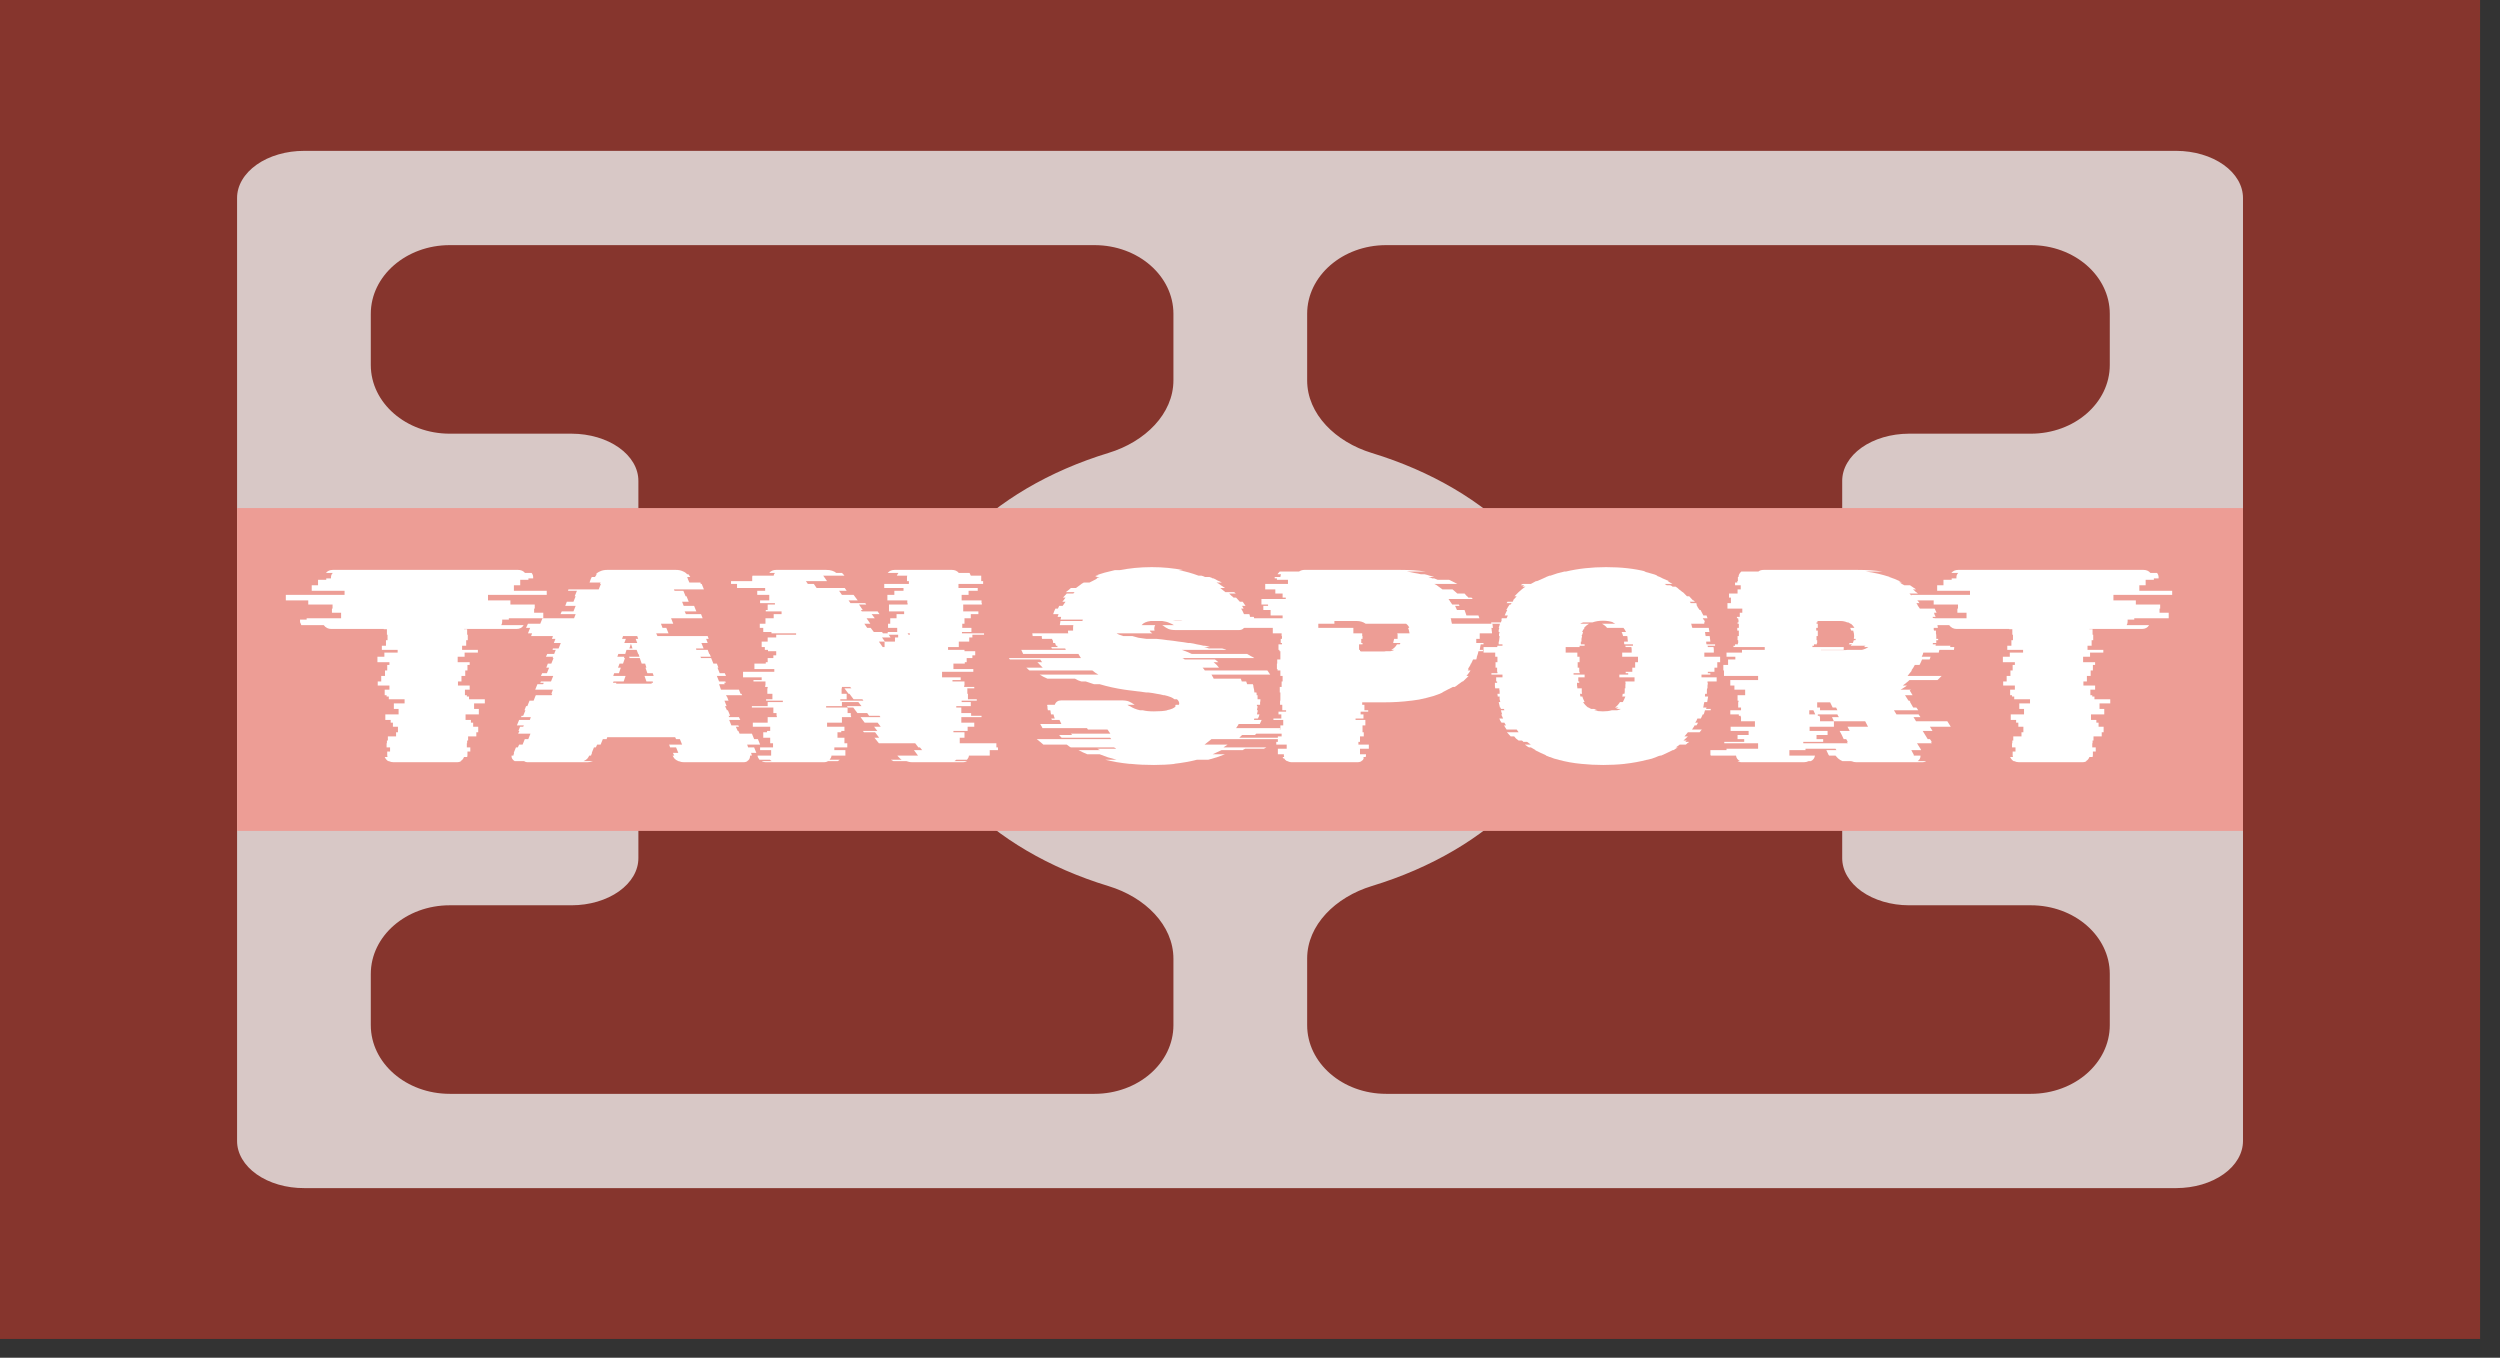 <svg width="116" height="63" viewBox="0 0 116 63" fill="none" xmlns="http://www.w3.org/2000/svg">
<rect x="0" y="0" width="116" height="63" fill="#333333" stroke="none"/>
<rect width="115.075" height="62.128" fill="#EF3826" fill-opacity="0.44"/>
<path d="M14.115 7C13.705 6.999 13.3 7.055 12.921 7.165C12.542 7.275 12.198 7.436 11.909 7.641C11.619 7.845 11.39 8.087 11.234 8.354C11.078 8.621 10.998 8.907 11 9.196V52.932C10.998 53.221 11.078 53.507 11.234 53.774C11.39 54.041 11.619 54.284 11.909 54.488C12.198 54.692 12.542 54.854 12.921 54.964C13.3 55.074 13.705 55.13 14.115 55.128H100.985C101.392 55.127 101.795 55.069 102.171 54.959C102.547 54.847 102.888 54.685 103.175 54.481C103.462 54.278 103.689 54.036 103.843 53.77C103.998 53.504 104.076 53.22 104.075 52.932V9.196C104.076 8.909 103.998 8.624 103.843 8.358C103.689 8.093 103.462 7.851 103.175 7.647C102.888 7.443 102.547 7.281 102.171 7.17C101.795 7.059 101.392 7.001 100.985 7H14.115ZM17.205 14.562C17.205 12.802 18.846 11.374 20.869 11.374H50.783C52.807 11.374 54.447 12.802 54.447 14.562V17.645C54.447 19.204 53.132 20.499 51.44 21.014C45.92 22.696 42.031 26.582 42.031 31.073C42.031 35.563 45.919 39.439 51.438 41.116C53.131 41.63 54.447 42.926 54.447 44.486V47.566C54.447 49.327 52.807 50.754 50.783 50.754H20.869C18.846 50.754 17.205 49.327 17.205 47.566V45.192C17.205 43.432 18.846 42.005 20.869 42.005H26.531C26.939 42.004 27.342 41.946 27.717 41.835C28.093 41.724 28.434 41.562 28.721 41.358C29.008 41.154 29.235 40.912 29.39 40.647C29.544 40.381 29.623 40.096 29.621 39.809V22.32C29.623 22.032 29.544 21.748 29.39 21.482C29.235 21.216 29.008 20.974 28.721 20.77C28.434 20.566 28.093 20.404 27.717 20.293C27.342 20.182 26.939 20.125 26.531 20.123H20.869C18.846 20.123 17.205 18.697 17.205 16.936V14.562ZM60.652 14.562C60.652 12.802 62.293 11.374 64.317 11.374H94.23C96.254 11.374 97.894 12.802 97.894 14.562V16.936C97.894 18.697 96.254 20.123 94.23 20.123H88.568C88.161 20.125 87.758 20.182 87.382 20.293C87.006 20.404 86.665 20.566 86.378 20.77C86.091 20.974 85.864 21.216 85.71 21.482C85.555 21.748 85.477 22.032 85.478 22.32V39.809C85.477 40.096 85.555 40.381 85.71 40.647C85.864 40.912 86.091 41.154 86.378 41.358C86.665 41.562 87.006 41.724 87.382 41.835C87.758 41.946 88.161 42.004 88.568 42.005H94.23C96.254 42.005 97.894 43.432 97.894 45.192V47.566C97.894 49.327 96.254 50.754 94.23 50.754H64.317C62.293 50.754 60.652 49.327 60.652 47.566V44.478C60.652 42.92 61.967 41.625 63.658 41.11C69.177 39.431 73.068 35.558 73.068 31.073C73.068 26.588 69.174 22.703 63.656 21.02C61.966 20.504 60.652 19.209 60.652 17.651V14.562ZM17.205 27.204C17.205 25.712 18.595 24.502 20.311 24.502C22.026 24.502 23.416 25.712 23.416 27.204V34.925C23.416 36.416 22.026 37.626 20.311 37.626C18.595 37.626 17.205 36.416 17.205 34.925V27.204ZM57.537 24.502C58.763 24.499 59.978 24.666 61.111 24.995C62.245 25.324 63.275 25.807 64.142 26.418C65.009 27.029 65.695 27.755 66.163 28.554C66.63 29.353 66.868 30.209 66.863 31.073C66.867 31.936 66.628 32.791 66.16 33.589C65.693 34.386 65.005 35.111 64.138 35.72C63.271 36.33 62.241 36.812 61.108 37.139C59.975 37.466 58.762 37.631 57.537 37.626C56.315 37.631 55.103 37.465 53.971 37.138C52.84 36.81 51.813 36.328 50.948 35.718C50.084 35.109 49.399 34.384 48.935 33.587C48.47 32.789 48.235 31.935 48.242 31.073C48.234 30.21 48.469 29.355 48.934 28.556C49.398 27.758 50.081 27.032 50.946 26.421C51.81 25.81 52.838 25.326 53.969 24.996C55.101 24.667 56.313 24.499 57.537 24.502ZM91.69 27.201C91.69 25.711 93.079 24.502 94.792 24.502C96.505 24.502 97.894 25.711 97.894 27.201V34.927C97.894 36.418 96.505 37.626 94.792 37.626C93.079 37.626 91.69 36.418 91.69 34.927V27.201Z" fill="#ECECEC" fill-opacity="0.8"/>
<path d="M11 23.574H104.075V38.554H11V23.574Z" fill="#ED9D95"/>
<path d="M25.369 27.603H22.643V27.858H23.683V28.049H24.812V28.24H24.783V28.431H25.208V28.686H23.61V28.75H23.302V28.839C23.302 28.899 23.288 28.954 23.259 29.005H24.299C24.231 29.124 24.118 29.184 23.962 29.184H21.529V29.196H21.675V29.451H21.705V29.706H21.631V29.961H21.441V30.153H22.174V30.28H21.558V30.471H21.236V30.726H21.793V30.854H21.69V31.109H21.587V31.364H21.412V31.619H21.25V31.81H21.793V32.001H21.573V32.256H21.661V32.32H21.763V32.447H22.496V32.639H21.998V32.894H22.218V33.149H21.602V33.404H21.851V33.531H21.954V33.722H22.189V33.977H22.101V34.169H21.72V34.36H21.675V34.487H21.661V34.679H21.822V34.87H21.69V35.023C21.69 35.065 21.685 35.099 21.675 35.125H21.529C21.5 35.21 21.446 35.274 21.368 35.316H21.397C21.348 35.35 21.28 35.367 21.192 35.367H18.26C18.182 35.367 18.109 35.35 18.04 35.316H18.011C17.943 35.274 17.889 35.21 17.85 35.125H17.982C17.972 35.099 17.967 35.065 17.967 35.023V34.87H18.099V34.679H17.938V34.487H17.953V34.36H17.997V34.169H18.378V33.977H18.465V33.722H18.231V33.531H18.128V33.404H17.879V33.149H18.495V32.894H18.275V32.639H18.773V32.447H18.04V32.32H17.938V32.256H17.85V32.001H18.07V31.81H17.527V31.619H17.689V31.364H17.864V31.109H17.967V30.854H18.07V30.726H17.513V30.471H17.835V30.28H18.451V30.153H17.718V29.961H17.909V29.706H17.982V29.451H17.953V29.196H17.806V29.184H15.373C15.226 29.184 15.109 29.124 15.021 29.005H13.98C13.971 28.98 13.961 28.954 13.951 28.929C13.931 28.903 13.922 28.873 13.922 28.839V28.75H14.229V28.686H15.827V28.431H15.402V28.24H15.431V28.049H14.303V27.858H13.262V27.603H15.988V27.412H14.464V27.157H14.757V26.902H15.138V26.838H15.358V26.787C15.358 26.702 15.387 26.634 15.446 26.583H15.124C15.202 26.489 15.309 26.443 15.446 26.443H24.035C24.172 26.443 24.28 26.489 24.358 26.583H24.666C24.715 26.642 24.739 26.71 24.739 26.787V26.838H24.519V26.902H24.138V27.157H23.845V27.412H25.369V27.603Z" fill="white"/>
<path d="M34.992 34.679L35.094 34.934H34.845L34.874 34.997C34.874 35.006 34.874 35.019 34.874 35.036C34.884 35.044 34.889 35.053 34.889 35.061H34.801V35.087C34.801 35.189 34.757 35.265 34.669 35.316H34.684C34.635 35.35 34.572 35.367 34.493 35.367H31.782C31.713 35.367 31.655 35.363 31.606 35.354C31.567 35.337 31.523 35.325 31.474 35.316C31.396 35.282 31.337 35.244 31.298 35.201C31.259 35.15 31.23 35.104 31.21 35.061H31.283V35.048L31.254 34.997L31.225 34.934H31.474L31.371 34.679H31.093L31.049 34.551H31.65L31.547 34.296H31.371L31.327 34.207H28.176L28.147 34.296H27.971L27.868 34.551H27.707L27.648 34.679H27.56L27.458 34.934H27.472L27.443 34.997L27.428 35.048L27.414 35.061H27.34C27.321 35.104 27.292 35.15 27.253 35.201C27.213 35.244 27.155 35.282 27.077 35.316H27.516C27.477 35.325 27.433 35.337 27.384 35.354C27.336 35.363 27.277 35.367 27.209 35.367H24.497C24.419 35.367 24.36 35.35 24.321 35.316H23.881C23.784 35.257 23.735 35.18 23.735 35.087V35.061H23.823C23.823 35.036 23.828 35.014 23.837 34.997L23.852 34.934H23.837L23.94 34.679H24.028L24.087 34.551H24.248L24.35 34.296H24.512L24.614 34.041H24.043L24.101 33.914H24.057L24.131 33.722H24.277L24.306 33.659H23.984L24.087 33.404H24.585L24.629 33.276H24.174L24.204 33.212H24.277L24.38 32.957H24.336L24.409 32.766H24.468L24.57 32.511H24.761L24.834 32.32L24.863 32.256H25.596L25.625 32.193H25.582L25.655 32.001H24.834L24.937 31.746H25.201L25.23 31.683H25.069L25.098 31.619H25.567L25.669 31.364H25.098L25.157 31.236H25.376L25.479 30.981H25.347L25.42 30.79H25.582L25.684 30.535H25.64L25.669 30.471H25.332L25.391 30.344H25.713L25.787 30.153H25.64L25.655 30.089H25.919L26.021 29.834H25.699L25.772 29.643H25.611L25.655 29.515H24.643L24.688 29.388H24.497L24.599 29.133H24.409L24.497 28.941H25.069L25.171 28.686H26.637L26.71 28.495H26.007L26.065 28.368H26.608L26.71 28.113H26.227L26.3 27.922H26.608L26.71 27.666H26.666L26.769 27.412H26.358L26.373 27.348H27.78L27.883 27.093H27.839L27.868 27.029H27.355L27.414 26.863L27.458 26.774H27.604L27.692 26.647H27.648C27.697 26.587 27.765 26.54 27.854 26.506C27.941 26.464 28.049 26.443 28.176 26.443H31.357C31.484 26.443 31.591 26.464 31.679 26.506C31.767 26.54 31.835 26.587 31.884 26.647H31.943L32.031 26.774H31.884C31.904 26.808 31.914 26.838 31.914 26.863L31.987 27.029H32.5L32.514 27.093H32.559L32.661 27.348H31.269L31.298 27.412H31.708L31.811 27.666H31.855L31.958 27.922H31.65L31.723 28.113H32.207L32.309 28.368H31.767L31.826 28.495H32.529L32.602 28.686H31.137L31.239 28.941H30.668L30.741 29.133H30.917L31.02 29.388H30.448L30.506 29.515H32.837L32.881 29.643H32.764L32.837 29.834H32.544L32.647 30.089H32.295L32.309 30.153H32.837L32.91 30.344H32.925L32.984 30.471H32.5L32.529 30.535H32.998L33.101 30.79H33.262L33.335 30.981H33.291L33.394 31.236H33.629L33.687 31.364H33.262L33.365 31.619H33.658L33.672 31.683H33.599L33.629 31.746H33.365L33.453 32.001H34.288L34.361 32.193H34.405L34.435 32.256H33.687L33.716 32.32H33.731L33.804 32.511H33.614L33.716 32.766H33.643L33.731 32.957H33.775L33.878 33.212H33.804L33.834 33.276H34.288L34.347 33.404H33.834L33.936 33.659H34.259L34.288 33.722H34.142L34.23 33.914H34.259L34.317 34.041H34.889L34.992 34.296H35.167L35.27 34.551H34.669L34.713 34.679H34.992ZM28.865 29.643H29.041L28.967 29.834H29.568L29.495 29.643H29.612L29.568 29.515H28.909L28.865 29.643ZM29.349 30.089L29.275 29.872L29.202 30.089H29.349ZM28.469 31.619L28.44 31.683H28.601L28.586 31.721H30.243L30.228 31.683H30.301L30.287 31.619H29.994L29.905 31.364H30.331L30.287 31.236H30.037L29.95 30.981H29.994L29.935 30.79H29.774L29.686 30.535H29.217L29.187 30.471H29.671L29.627 30.344H29.612L29.539 30.153H29.07L29.011 30.344H28.689L28.645 30.471H28.967L28.953 30.535H28.997L28.909 30.79H28.748L28.674 30.981H28.806L28.718 31.236H28.498L28.454 31.364H29.026L28.938 31.619H28.469Z" fill="white"/>
<path d="M46.232 34.679H46.306V34.806H45.924V35.061H44.957C44.957 35.095 44.947 35.129 44.928 35.163C44.908 35.197 44.889 35.227 44.869 35.252H44.371C44.332 35.286 44.302 35.308 44.283 35.316H44.869C44.82 35.35 44.752 35.367 44.664 35.367H42.348C42.289 35.367 42.236 35.363 42.187 35.354C42.138 35.337 42.094 35.325 42.055 35.316H41.454C41.415 35.299 41.376 35.278 41.337 35.252H41.835C41.786 35.218 41.747 35.184 41.718 35.15C41.688 35.116 41.664 35.091 41.644 35.074V35.061H42.597L42.407 34.806H42.788L42.685 34.679H42.612L42.465 34.487H40.78L40.574 34.232H40.794L40.604 33.977H40.091L40.032 33.914H40.706L40.56 33.722H40.868L40.721 33.531H40.12L39.929 33.276H40.853L40.809 33.212H40.325L40.237 33.085H39.783L39.592 32.83H39.343L39.299 32.766H39.974L39.827 32.575H39.065V32.766H38.332V32.83H39.328V33.085H39.475V33.212H39.49V33.276H39.065V33.531H38.376V33.722H39.182V33.914H39.035V33.977H38.859V34.232H39.182V34.487H39.314V34.679H38.713V34.806H39.226V35.061H38.581C38.581 35.095 38.571 35.129 38.552 35.163C38.532 35.197 38.513 35.227 38.493 35.252H38.962C38.923 35.286 38.894 35.308 38.874 35.316H38.42C38.371 35.35 38.303 35.367 38.215 35.367H35.562C35.464 35.367 35.391 35.35 35.342 35.316H35.811C35.791 35.308 35.762 35.286 35.723 35.252H35.239C35.22 35.227 35.2 35.197 35.181 35.163C35.161 35.129 35.151 35.095 35.151 35.061H35.781V34.806H35.268V34.679H35.869V34.487H35.737V34.232H35.415V33.977H35.591V33.914H35.737V33.722H34.931V33.531H35.62V33.276H36.045V33.212H36.031V33.085H35.884V32.83H34.887V32.766H35.62V32.575H36.324V32.511H35.547V32.447H35.84V32.193H35.605V31.938H35.62V31.874H35.503V31.81H35.518V31.619H34.961V31.555H35.342V31.427H34.477V31.173H35.928V31.045H35.005V30.79H35.532V30.726H35.62V30.535H35.884V30.408H36.016V30.216H35.635V30.153H35.488V30.025H35.342V29.77H35.62V29.579H36.016V29.451H36.939V29.388H35.796V29.324H35.415V29.133H35.254V28.941H35.518V28.686H35.899V28.495H36.265V28.368H35.532V28.304H35.62V28.049H35.957V27.985H35.268V27.858H35.694V27.603H35.136V27.412H35.503V27.284H34.198V27.093H33.92V26.965H34.902V26.787C34.902 26.753 34.907 26.727 34.917 26.71H35.899C35.899 26.676 35.918 26.634 35.957 26.583H35.694C35.772 26.489 35.879 26.443 36.016 26.443H38.332C38.439 26.443 38.532 26.455 38.61 26.481C38.688 26.506 38.752 26.54 38.801 26.583H39.065C39.104 26.617 39.143 26.659 39.182 26.71H38.2C38.2 26.719 38.2 26.723 38.2 26.723C38.21 26.723 38.215 26.727 38.215 26.736L38.376 26.965H37.394L37.482 27.093H37.76L37.892 27.284H39.197L39.285 27.412H38.933L39.065 27.603H39.607L39.798 27.858H39.373L39.46 27.985H40.149L40.193 28.049H39.856L40.032 28.304H39.944L39.988 28.368H40.721L40.809 28.495H40.443L40.589 28.686H40.208L40.384 28.941H40.105L40.237 29.133H40.398L40.545 29.324H40.926L40.97 29.388H41.19V29.324H41.63V29.133H41.205V28.941H41.307V28.686H41.6V28.495H41.952V28.368H41.249V28.049H42.113V27.985H42.099V27.858H41.175V27.603H41.498V27.412H41.923V27.284H41.029V27.093H42.172V26.965H42.084V26.787C42.084 26.753 42.089 26.727 42.099 26.71H41.615C41.625 26.676 41.649 26.634 41.688 26.583H41.19C41.268 26.489 41.376 26.443 41.513 26.443H44.166C44.302 26.443 44.41 26.489 44.488 26.583H44.986C45.006 26.617 45.025 26.659 45.045 26.71H45.529V26.965H45.617V27.093H44.473V27.284H45.367V27.412H44.942V27.603H44.62V27.858H45.543V27.985H45.558V28.049H44.693V28.368H45.397V28.495H45.045V28.686H44.752V28.941H44.649V29.133H45.074V29.324H44.635V29.388H45.66V29.451H45.118V29.579H44.972V29.77H44.488V30.025H43.99V30.153H44.752V30.216H45.25V30.408H45.118V30.535H44.854V30.726H44.766V30.79H44.239V31.045H45.162V31.173H43.711V31.427H44.576V31.555H44.195V31.619H44.752V31.81H44.737V31.874H45.206V31.938H44.884V32.193H44.913V32.447H45.323V32.511H44.62V32.575H45.045V32.766H44.371V32.83H44.605V33.085H45.06V33.212H45.543V33.276H44.605V33.531H45.206V33.722H44.898V33.914H44.239V33.977H44.752V34.232H44.532V34.487H46.232V34.679ZM42.216 29.388H42.113L42.157 29.451H42.216V29.388ZM41.234 29.451L41.322 29.579H40.926L41.058 29.77H41.527V29.579H41.674V29.451H41.234ZM41.044 29.77H40.78L40.956 30.025H41.044V29.77ZM40.061 32.511L40.017 32.447H39.607L39.416 32.193H39.373L39.182 31.938H39.504L39.446 31.874H39.065V31.938H39.05V32.193H39.285V32.447H38.991V32.511H40.061Z" fill="white"/>
<path d="M58.233 34.105H57.633L57.501 34.232H59.743C59.733 34.241 59.724 34.249 59.714 34.258C59.704 34.266 59.689 34.279 59.67 34.296H56.211C56.162 34.339 56.108 34.381 56.05 34.424C56.001 34.466 55.947 34.509 55.888 34.551H56.958L56.768 34.679H58.761L58.644 34.742H57.779C57.769 34.751 57.75 34.759 57.72 34.768C57.701 34.776 57.681 34.789 57.662 34.806H56.68L56.269 34.997H56.841C56.714 35.048 56.587 35.095 56.46 35.138C56.333 35.172 56.201 35.21 56.064 35.252H55.536C55.204 35.337 54.843 35.401 54.452 35.444H54.525C54.369 35.461 54.208 35.473 54.041 35.482C53.875 35.49 53.709 35.495 53.543 35.495C53.357 35.495 53.172 35.49 52.986 35.482C52.81 35.473 52.639 35.461 52.473 35.444H52.414C51.994 35.401 51.618 35.337 51.286 35.252H51.813C51.667 35.21 51.53 35.172 51.403 35.138C51.276 35.095 51.149 35.048 51.022 34.997H50.45C50.382 34.963 50.313 34.934 50.245 34.908C50.177 34.874 50.108 34.84 50.04 34.806H51.037L50.919 34.742H51.784C51.774 34.725 51.76 34.713 51.74 34.704C51.721 34.696 51.701 34.687 51.681 34.679H49.688C49.649 34.662 49.615 34.64 49.586 34.615C49.556 34.589 49.527 34.568 49.498 34.551H48.413C48.364 34.509 48.315 34.466 48.266 34.424C48.208 34.381 48.154 34.339 48.105 34.296H51.564C51.554 34.279 51.545 34.266 51.535 34.258C51.525 34.249 51.515 34.241 51.506 34.232H49.263C49.224 34.198 49.185 34.156 49.146 34.105H49.747C49.737 34.088 49.727 34.075 49.717 34.067C49.708 34.058 49.698 34.05 49.688 34.041H51.52L51.388 33.85H50.48L50.436 33.786H48.369C48.359 33.752 48.344 33.722 48.325 33.697C48.305 33.663 48.286 33.629 48.266 33.595H49.248L49.16 33.404H48.809L48.779 33.34H48.941C48.931 33.306 48.921 33.276 48.911 33.251C48.901 33.217 48.892 33.183 48.882 33.149H48.765C48.765 33.115 48.76 33.085 48.75 33.059C48.75 33.025 48.745 32.991 48.735 32.957H48.618C48.618 32.923 48.613 32.894 48.603 32.868C48.603 32.843 48.603 32.813 48.603 32.779V32.766H48.589C48.589 32.749 48.589 32.736 48.589 32.728C48.599 32.719 48.603 32.711 48.603 32.703H48.941C48.989 32.566 49.092 32.498 49.248 32.498H52.033C52.19 32.498 52.307 32.516 52.385 32.55C52.463 32.584 52.551 32.635 52.649 32.703H52.312L52.327 32.715C52.346 32.724 52.361 32.732 52.37 32.741C52.39 32.749 52.405 32.758 52.414 32.766H52.429C52.556 32.851 52.712 32.915 52.898 32.957H53.03C53.157 32.991 53.328 33.008 53.543 33.008C53.67 33.008 53.787 33.004 53.895 32.996C54.002 32.987 54.095 32.974 54.173 32.957H54.129C54.354 32.915 54.496 32.851 54.554 32.766H54.525C54.545 32.732 54.554 32.711 54.554 32.703H54.701L54.716 32.651C54.716 32.575 54.681 32.507 54.613 32.447H54.496C54.408 32.371 54.252 32.307 54.027 32.256H53.983C53.895 32.231 53.792 32.209 53.675 32.193C53.558 32.167 53.421 32.146 53.264 32.129H53.177L52.576 32.052C52.507 32.044 52.439 32.035 52.37 32.027C52.312 32.018 52.248 32.01 52.18 32.001C51.779 31.942 51.393 31.857 51.022 31.746H50.758C50.621 31.704 50.494 31.661 50.377 31.619H50.172C50.123 31.602 50.074 31.585 50.025 31.568C49.976 31.542 49.928 31.517 49.879 31.491H48.603C48.535 31.457 48.472 31.427 48.413 31.402C48.354 31.368 48.296 31.334 48.237 31.3H50.963C50.914 31.266 50.866 31.236 50.817 31.211C50.778 31.177 50.734 31.143 50.685 31.109H47.768C47.739 31.092 47.714 31.071 47.695 31.045C47.665 31.02 47.641 30.998 47.621 30.981H48.384C48.296 30.896 48.213 30.811 48.134 30.726H48.354L48.266 30.599H46.859C46.849 30.582 46.84 30.569 46.83 30.561C46.82 30.552 46.815 30.544 46.815 30.535H50.157C50.138 30.501 50.118 30.471 50.099 30.446C50.079 30.412 50.059 30.378 50.04 30.344H47.475L47.387 30.153H49.454L49.424 30.089H48.809L48.779 30.025H49.072C49.072 30.008 49.068 29.995 49.058 29.987C49.058 29.978 49.058 29.97 49.058 29.961H48.999L48.955 29.834H48.867L48.853 29.706H48.823V29.643H48.354C48.344 29.626 48.34 29.604 48.34 29.579C48.34 29.553 48.34 29.532 48.34 29.515H47.915L47.9 29.388H49.571C49.561 29.371 49.556 29.349 49.556 29.324C49.556 29.298 49.556 29.277 49.556 29.26H49.791V29.247C49.791 29.205 49.791 29.162 49.791 29.12C49.791 29.077 49.796 29.039 49.805 29.005H49.175C49.185 28.971 49.19 28.941 49.19 28.916C49.19 28.882 49.195 28.848 49.204 28.814H50.23C50.23 28.797 50.23 28.784 50.23 28.776C50.24 28.767 50.245 28.759 50.245 28.75H49.204C49.224 28.699 49.234 28.657 49.234 28.623H49.072L49.117 28.495H48.867C48.897 28.402 48.931 28.317 48.97 28.24H49.087L49.146 28.113H49.307L49.439 27.922H49.292C49.322 27.887 49.346 27.858 49.366 27.832C49.395 27.798 49.419 27.764 49.439 27.73H49.322L49.498 27.539H49.805C49.815 27.522 49.825 27.509 49.835 27.501C49.844 27.492 49.854 27.484 49.864 27.475H49.454C49.493 27.441 49.532 27.412 49.571 27.386C49.61 27.352 49.649 27.318 49.688 27.284H49.923C49.981 27.241 50.04 27.199 50.099 27.157C50.157 27.105 50.221 27.063 50.289 27.029H50.553C50.612 26.995 50.67 26.965 50.729 26.94C50.787 26.906 50.851 26.872 50.919 26.838H50.875C50.895 26.821 50.919 26.808 50.949 26.8C50.978 26.791 51.002 26.783 51.022 26.774H50.817C50.836 26.757 50.861 26.744 50.89 26.736C50.919 26.727 50.949 26.719 50.978 26.71H50.831C50.968 26.659 51.11 26.613 51.257 26.57C51.413 26.528 51.569 26.489 51.725 26.455H51.945C52.17 26.413 52.405 26.379 52.649 26.353C52.903 26.328 53.167 26.315 53.44 26.315C53.958 26.315 54.447 26.362 54.906 26.455H54.701C55.014 26.515 55.317 26.6 55.61 26.71H55.742C55.771 26.719 55.8 26.727 55.83 26.736C55.859 26.744 55.888 26.757 55.917 26.774H56.123C56.142 26.783 56.167 26.791 56.196 26.8C56.225 26.808 56.25 26.821 56.269 26.838H56.313C56.382 26.872 56.445 26.906 56.504 26.94C56.572 26.965 56.636 26.995 56.694 27.029H56.445C56.523 27.063 56.592 27.105 56.65 27.157C56.719 27.199 56.782 27.241 56.841 27.284H56.621L56.856 27.475H57.266L57.339 27.539H57.032C57.071 27.573 57.105 27.607 57.134 27.641C57.173 27.666 57.207 27.696 57.237 27.73H57.354L57.53 27.922H57.662L57.794 28.113H57.633C57.662 28.155 57.686 28.198 57.706 28.24H57.589C57.618 28.283 57.642 28.325 57.662 28.368C57.681 28.41 57.701 28.453 57.72 28.495H57.97C57.989 28.546 57.999 28.589 57.999 28.623H58.175C58.185 28.64 58.189 28.661 58.189 28.686C58.189 28.712 58.194 28.733 58.204 28.75H59.245V28.814H58.307C58.316 28.848 58.321 28.895 58.321 28.954V29.005H57.779C57.74 29.158 57.642 29.235 57.486 29.235H54.554C54.418 29.235 54.305 29.218 54.217 29.184C54.139 29.15 54.056 29.099 53.968 29.031L53.924 29.005H54.467C54.418 28.971 54.349 28.937 54.261 28.903C54.173 28.861 54.061 28.831 53.924 28.814H53.397C53.191 28.839 53.05 28.903 52.971 29.005H53.602C53.572 29.056 53.558 29.107 53.558 29.158C53.558 29.201 53.563 29.235 53.572 29.26H53.352C53.362 29.303 53.401 29.345 53.47 29.388H51.813C51.872 29.43 51.975 29.473 52.121 29.515H52.546C52.624 29.541 52.717 29.566 52.825 29.592C52.942 29.609 53.064 29.626 53.191 29.643H53.66C53.739 29.651 53.822 29.66 53.91 29.668C53.997 29.677 54.09 29.689 54.188 29.706H54.203C54.369 29.723 54.53 29.745 54.686 29.77C54.843 29.787 54.989 29.808 55.126 29.834H55.214C55.331 29.851 55.439 29.872 55.536 29.898C55.644 29.915 55.746 29.936 55.844 29.961H55.903C55.952 29.97 55.996 29.978 56.035 29.987C56.074 29.995 56.113 30.008 56.152 30.025H55.874C55.913 30.034 55.947 30.042 55.976 30.051C56.015 30.059 56.054 30.072 56.093 30.089H56.709C56.738 30.097 56.768 30.106 56.797 30.114C56.836 30.123 56.87 30.136 56.9 30.153H54.833C55.028 30.221 55.185 30.284 55.302 30.344H57.867C57.926 30.378 57.984 30.412 58.043 30.446C58.102 30.471 58.155 30.501 58.204 30.535H54.862C54.882 30.544 54.901 30.552 54.921 30.561C54.94 30.569 54.955 30.582 54.965 30.599H56.372C56.401 30.616 56.431 30.637 56.46 30.663C56.489 30.688 56.514 30.709 56.533 30.726H56.313C56.411 30.803 56.494 30.888 56.562 30.981H55.8C55.82 30.998 55.839 31.02 55.859 31.045C55.879 31.071 55.893 31.092 55.903 31.109H58.805L58.937 31.3H56.211C56.23 31.334 56.25 31.368 56.269 31.402C56.289 31.427 56.303 31.457 56.313 31.491H57.574L57.618 31.619H57.823L57.867 31.746H58.131C58.15 31.78 58.16 31.823 58.16 31.874C58.17 31.916 58.18 31.959 58.189 32.001L58.204 32.129H58.292C58.302 32.146 58.307 32.167 58.307 32.193C58.307 32.218 58.307 32.239 58.307 32.256H58.351V32.447H58.483V32.486C58.483 32.52 58.478 32.554 58.468 32.588C58.468 32.622 58.468 32.66 58.468 32.703H58.321V32.766H58.351C58.351 32.8 58.346 32.834 58.336 32.868C58.336 32.894 58.331 32.923 58.321 32.957H58.365L58.321 33.149H58.439C58.429 33.183 58.419 33.217 58.409 33.251C58.4 33.276 58.385 33.306 58.365 33.34H58.204C58.204 33.348 58.199 33.357 58.189 33.365C58.189 33.374 58.189 33.387 58.189 33.404H58.541L58.453 33.595H57.471C57.462 33.629 57.442 33.663 57.413 33.697C57.393 33.722 57.373 33.752 57.354 33.786H59.421L59.377 33.85H60.271C60.251 33.884 60.227 33.918 60.197 33.952C60.178 33.977 60.154 34.007 60.124 34.041H58.292C58.282 34.05 58.273 34.058 58.263 34.067C58.253 34.075 58.243 34.088 58.233 34.105ZM54.422 28.814H54.862C54.833 28.805 54.799 28.801 54.76 28.801C54.73 28.801 54.696 28.801 54.657 28.801C54.618 28.801 54.579 28.801 54.54 28.801C54.501 28.801 54.462 28.805 54.422 28.814Z" fill="white"/>
<path d="M68.659 29.643H68.498V29.834H68.835V29.898H68.703L68.659 30.153H68.82C68.81 30.17 68.805 30.191 68.805 30.216H68.6C68.59 30.259 68.581 30.301 68.571 30.344C68.561 30.386 68.546 30.429 68.527 30.471C68.527 30.505 68.517 30.548 68.498 30.599H68.351L68.263 30.79H68.248C68.239 30.833 68.219 30.875 68.19 30.918C68.16 30.96 68.136 31.003 68.116 31.045H68.146L68.102 31.109H68.234C68.204 31.151 68.175 31.194 68.146 31.236C68.116 31.279 68.082 31.321 68.043 31.364H68.146C68.107 31.406 68.063 31.449 68.014 31.491C67.975 31.534 67.931 31.576 67.882 31.619H67.853C67.794 31.661 67.735 31.704 67.677 31.746C67.628 31.789 67.569 31.831 67.501 31.874H67.413C67.335 31.916 67.252 31.959 67.164 32.001C67.085 32.044 67.002 32.086 66.915 32.129H66.959C66.939 32.137 66.915 32.146 66.885 32.154C66.856 32.163 66.832 32.175 66.812 32.193H66.797C66.612 32.269 66.406 32.333 66.182 32.384C66.074 32.409 65.962 32.435 65.844 32.46C65.727 32.477 65.61 32.494 65.493 32.511H65.478C65.087 32.562 64.672 32.588 64.232 32.588H63.206V32.703H63.309V32.957H63.485V33.021H63.133V33.149H63.265V33.34H62.898V33.404H63.353V33.659H63.221V33.977H63.279V34.169H63.104V34.424H63.03V34.551H63.514V34.742H63.104V34.997H63.382V35.023C63.382 35.065 63.377 35.099 63.367 35.125H63.279C63.279 35.133 63.27 35.155 63.25 35.189H63.294C63.284 35.206 63.265 35.227 63.236 35.252H63.25C63.211 35.286 63.182 35.308 63.162 35.316H63.177C63.128 35.35 63.06 35.367 62.972 35.367H59.952C59.864 35.367 59.796 35.35 59.747 35.316H59.718C59.698 35.308 59.669 35.286 59.63 35.252C59.62 35.235 59.61 35.223 59.6 35.214C59.591 35.206 59.586 35.197 59.586 35.189H59.542C59.522 35.155 59.513 35.133 59.513 35.125H59.586C59.576 35.099 59.571 35.065 59.571 35.023V34.997H59.293V34.742H59.703V34.551H59.219V34.424H59.293V34.169H59.468V33.977H59.41V33.659H59.542V33.404H59.087V33.34H59.454V33.149H59.322V33.021H59.674V32.957H59.498V32.703H59.395V32.511H59.41V32.129H59.381V31.874H59.468V31.619H59.513V31.364H59.41V31.109H59.278V31.045H59.249V30.79H59.263V30.599H59.41V30.216H59.366V30.153H59.322V29.898H59.483V29.834H59.425V29.643H59.483V29.515H59.468V29.388H59.058V29.133H57.431V28.941H58.179V28.686H59.513V28.559H58.956V28.304H58.618V28.113H58.838V28.049H58.531V27.794H59.659V27.73H59.513V27.539H59.175V27.348H58.706V27.093H59.762V26.902H59.249V26.838H59.146V26.774H59.41C59.41 26.74 59.42 26.698 59.439 26.647H59.278C59.288 26.621 59.302 26.6 59.322 26.583C59.342 26.557 59.361 26.536 59.381 26.519H60.275C60.353 26.468 60.436 26.443 60.524 26.443H64.965C65.395 26.443 65.791 26.468 66.152 26.519H65.273C65.39 26.536 65.502 26.557 65.61 26.583C65.727 26.6 65.835 26.621 65.933 26.647H66.108C66.186 26.664 66.26 26.685 66.328 26.71C66.406 26.727 66.48 26.749 66.548 26.774H66.284C66.314 26.783 66.343 26.791 66.372 26.8C66.401 26.808 66.431 26.821 66.46 26.838H66.548L66.709 26.902H67.237L67.618 27.093H66.548C66.626 27.127 66.695 27.169 66.753 27.22C66.812 27.263 66.871 27.305 66.929 27.348H67.398L67.618 27.539H67.955C67.984 27.573 68.014 27.607 68.043 27.641C68.082 27.666 68.112 27.696 68.131 27.73H68.278C68.307 27.756 68.326 27.777 68.336 27.794H67.208C67.237 27.828 67.266 27.87 67.296 27.922C67.325 27.964 67.354 28.006 67.384 28.049H67.691L67.721 28.113H67.516L67.603 28.304H67.955L68.043 28.559H68.6L68.644 28.686H67.31C67.33 28.721 67.34 28.763 67.34 28.814C67.349 28.856 67.359 28.899 67.369 28.941H69.245C69.255 28.975 69.26 29.009 69.26 29.043C69.26 29.069 69.265 29.099 69.274 29.133H69.201C69.211 29.175 69.216 29.218 69.216 29.26C69.225 29.303 69.23 29.345 69.23 29.388H68.659V29.643ZM64.98 29.834H64.643L64.687 29.643H64.848V29.515C64.848 29.498 64.848 29.477 64.848 29.451C64.848 29.426 64.843 29.405 64.833 29.388H65.405C65.395 29.345 65.385 29.303 65.376 29.26C65.366 29.209 65.351 29.167 65.332 29.133H65.39C65.371 29.065 65.322 29.001 65.244 28.941H63.367C63.25 28.856 63.108 28.814 62.942 28.814H61.916V28.941H61.169V29.133H62.796V29.388H63.206V29.515H63.221V29.643H63.162V29.834H63.221V29.898H63.06V30.153H63.104V30.216H63.148V30.229H64.174C64.232 30.229 64.276 30.225 64.305 30.216H64.511C64.55 30.208 64.584 30.199 64.613 30.191C64.643 30.174 64.672 30.161 64.701 30.153H64.555C64.672 30.093 64.76 30.008 64.819 29.898H64.95C64.97 29.864 64.98 29.842 64.98 29.834Z" fill="white"/>
<path d="M79.081 30.471H79.814V30.726H79.682V30.981H79.55V31.173H79.243V31.236H79.36V31.3H78.949V31.427H79.653V31.619H79.228V31.683H79.243C79.243 31.725 79.238 31.767 79.228 31.81C79.228 31.852 79.228 31.895 79.228 31.938H79.213C79.204 31.963 79.199 32.001 79.199 32.052V32.193H79.125C79.115 32.209 79.111 32.231 79.111 32.256C79.111 32.282 79.111 32.303 79.111 32.32H79.257L79.213 32.575H79.081C79.072 32.617 79.062 32.66 79.052 32.703C79.052 32.745 79.042 32.788 79.023 32.83H79.184C79.184 32.839 79.179 32.847 79.169 32.855C79.169 32.864 79.169 32.877 79.169 32.894H79.389C79.389 32.902 79.384 32.911 79.374 32.919C79.374 32.928 79.374 32.941 79.374 32.957H79.111C79.101 32.991 79.091 33.025 79.081 33.059C79.072 33.085 79.062 33.115 79.052 33.149H79.008L78.92 33.34H78.759C78.749 33.374 78.734 33.408 78.715 33.442C78.695 33.467 78.676 33.497 78.656 33.531H78.788C78.769 33.574 78.744 33.616 78.715 33.659H78.627C78.617 33.693 78.598 33.727 78.568 33.761C78.549 33.786 78.529 33.816 78.51 33.85H78.964L78.862 33.977H78.319L78.158 34.169H78.319L78.114 34.36H78.275C78.265 34.368 78.251 34.377 78.231 34.385C78.221 34.394 78.212 34.407 78.202 34.424H78.378C78.349 34.441 78.319 34.462 78.29 34.487C78.27 34.513 78.246 34.534 78.216 34.551H77.938C77.909 34.568 77.879 34.589 77.85 34.615C77.821 34.64 77.787 34.662 77.748 34.679H77.85C77.821 34.696 77.787 34.717 77.748 34.742C77.718 34.768 77.684 34.789 77.645 34.806H77.616C77.528 34.849 77.44 34.891 77.352 34.934C77.264 34.976 77.171 35.019 77.073 35.061H77.029C77 35.07 76.971 35.078 76.941 35.087C76.912 35.095 76.883 35.108 76.853 35.125C76.785 35.15 76.717 35.176 76.648 35.201C76.59 35.218 76.521 35.235 76.443 35.252H76.428C76.106 35.337 75.754 35.401 75.373 35.444H75.388C75.231 35.461 75.065 35.473 74.889 35.482C74.723 35.49 74.557 35.495 74.391 35.495C74.215 35.495 74.044 35.49 73.878 35.482C73.712 35.473 73.546 35.461 73.38 35.444C73.008 35.41 72.652 35.346 72.31 35.252H72.324C72.256 35.235 72.188 35.218 72.119 35.201C72.051 35.176 71.982 35.15 71.914 35.125H71.899C71.87 35.108 71.841 35.095 71.811 35.087C71.782 35.078 71.753 35.07 71.723 35.061H71.767C71.67 35.019 71.577 34.976 71.489 34.934C71.401 34.891 71.313 34.849 71.225 34.806H71.254L71.034 34.679H70.947C70.907 34.662 70.873 34.64 70.844 34.615C70.814 34.589 70.785 34.568 70.756 34.551H71.034L70.859 34.424H70.683C70.673 34.407 70.663 34.394 70.653 34.385C70.644 34.377 70.629 34.368 70.609 34.36H70.463C70.424 34.326 70.385 34.296 70.346 34.271C70.316 34.237 70.287 34.203 70.258 34.169H70.096L69.92 33.977H70.463L70.375 33.85H69.906C69.886 33.816 69.867 33.786 69.847 33.761C69.828 33.727 69.808 33.693 69.788 33.659H69.876C69.847 33.616 69.823 33.574 69.803 33.531H69.671C69.652 33.497 69.632 33.467 69.613 33.442C69.603 33.408 69.588 33.374 69.569 33.34H69.745L69.657 33.149H69.701C69.691 33.115 69.681 33.085 69.671 33.059C69.662 33.025 69.652 32.991 69.642 32.957H69.803C69.793 32.941 69.788 32.919 69.788 32.894H69.642C69.642 32.877 69.637 32.864 69.627 32.855C69.627 32.847 69.627 32.839 69.627 32.83H69.598C69.588 32.788 69.578 32.745 69.569 32.703C69.559 32.66 69.549 32.617 69.539 32.575H69.613C69.603 32.532 69.593 32.49 69.583 32.447C69.583 32.405 69.583 32.362 69.583 32.32H69.495L69.481 32.193H69.583V32.052C69.583 32.035 69.578 32.018 69.569 32.001C69.569 31.976 69.569 31.954 69.569 31.938H69.378C69.368 31.895 69.364 31.852 69.364 31.81C69.364 31.767 69.364 31.725 69.364 31.683H69.466V31.619H69.422V31.427H69.715V31.3H69.202V31.236H69.481V31.173H69.466V30.981H69.393V30.726H69.481V30.471H69.378V30.28H68.836V30.025H69.466C69.476 30.008 69.481 29.987 69.481 29.961H69.715V29.898H69.539V29.77H69.554L69.583 29.515H69.554C69.554 29.481 69.554 29.451 69.554 29.426C69.564 29.392 69.573 29.358 69.583 29.324H69.539C69.539 29.29 69.539 29.26 69.539 29.235C69.549 29.201 69.559 29.167 69.569 29.133H69.539C69.549 29.099 69.559 29.069 69.569 29.043C69.578 29.009 69.588 28.975 69.598 28.941H69.188C69.188 28.924 69.188 28.912 69.188 28.903C69.197 28.895 69.202 28.886 69.202 28.878H69.642L69.686 28.75H69.657L69.686 28.686H69.906C69.915 28.669 69.925 28.648 69.935 28.623C69.945 28.597 69.955 28.576 69.964 28.559H69.818C69.847 28.483 69.886 28.398 69.935 28.304H69.891C69.92 28.262 69.945 28.219 69.964 28.177C69.994 28.125 70.023 28.083 70.052 28.049H70.096L70.14 27.985H69.906L69.95 27.922H70.184L70.228 27.858H70.199L70.375 27.666H70.272L70.463 27.475C70.512 27.433 70.561 27.39 70.609 27.348C70.668 27.297 70.727 27.254 70.785 27.22H70.639L70.727 27.157H70.565C70.585 27.14 70.6 27.127 70.609 27.118C70.629 27.11 70.648 27.101 70.668 27.093H71.034C71.073 27.076 71.113 27.055 71.152 27.029C71.191 27.004 71.23 26.982 71.269 26.965H71.313C71.411 26.923 71.508 26.88 71.606 26.838C71.704 26.787 71.802 26.744 71.899 26.71H71.943C72.139 26.634 72.354 26.57 72.588 26.519H72.661C72.945 26.451 73.243 26.4 73.555 26.366C73.868 26.332 74.191 26.315 74.523 26.315C75.217 26.315 75.832 26.383 76.37 26.519H76.282C76.389 26.545 76.497 26.574 76.604 26.608C76.712 26.634 76.814 26.668 76.912 26.71H76.853C76.961 26.744 77.059 26.787 77.147 26.838C77.244 26.88 77.342 26.923 77.44 26.965H77.381L77.601 27.093H77.234C77.254 27.101 77.269 27.11 77.278 27.118C77.298 27.127 77.318 27.14 77.337 27.157H77.498C77.518 27.165 77.537 27.174 77.557 27.182C77.576 27.191 77.591 27.203 77.601 27.22H77.748C77.806 27.254 77.86 27.297 77.909 27.348C77.967 27.39 78.021 27.433 78.07 27.475H78.085C78.124 27.509 78.158 27.543 78.187 27.577C78.216 27.603 78.246 27.633 78.275 27.666H78.378L78.554 27.858H78.583C78.612 27.883 78.632 27.904 78.642 27.922H78.407L78.451 27.985H78.7L78.744 28.049H78.7C78.73 28.083 78.754 28.125 78.773 28.177C78.803 28.219 78.832 28.262 78.862 28.304H78.905L79.037 28.559H79.184L79.228 28.686H79.008L79.037 28.75H79.067L79.111 28.878H79.067C79.067 28.886 79.067 28.895 79.067 28.903C79.076 28.912 79.081 28.924 79.081 28.941H78.466C78.485 28.975 78.495 29.009 78.495 29.043C78.505 29.069 78.515 29.099 78.524 29.133H79.287C79.296 29.167 79.301 29.201 79.301 29.235C79.311 29.26 79.316 29.29 79.316 29.324H79.111C79.12 29.358 79.125 29.392 79.125 29.426C79.135 29.451 79.14 29.481 79.14 29.515H79.331L79.36 29.77H79.169V29.808C79.169 29.817 79.169 29.83 79.169 29.847C79.179 29.864 79.184 29.881 79.184 29.898H79.58V29.961H79.228C79.238 29.978 79.243 30 79.243 30.025H79.506C79.516 30.068 79.521 30.11 79.521 30.153C79.521 30.195 79.521 30.238 79.521 30.28H79.081V30.471ZM75.871 30.726H76.003V30.471H75.27V30.28H75.71C75.71 30.238 75.71 30.195 75.71 30.153C75.71 30.11 75.705 30.068 75.695 30.025H75.432C75.432 30.008 75.427 29.995 75.417 29.987C75.417 29.978 75.417 29.97 75.417 29.961H75.769V29.898H75.373C75.373 29.881 75.368 29.868 75.358 29.859C75.358 29.851 75.358 29.842 75.358 29.834V29.77H75.534C75.534 29.728 75.529 29.685 75.52 29.643C75.52 29.592 75.515 29.549 75.505 29.515H75.314C75.305 29.481 75.295 29.451 75.285 29.426C75.275 29.392 75.261 29.358 75.241 29.324H75.446C75.417 29.256 75.378 29.192 75.329 29.133H74.567C74.518 29.065 74.44 29.001 74.332 28.941H74.948C74.889 28.907 74.845 28.886 74.816 28.878H74.86C74.713 28.827 74.552 28.801 74.376 28.801C74.2 28.801 74.039 28.827 73.893 28.878H73.468C73.428 28.886 73.38 28.907 73.321 28.941H73.731C73.653 28.984 73.575 29.048 73.497 29.133H73.526C73.477 29.192 73.438 29.256 73.409 29.324H73.453C73.443 29.358 73.433 29.392 73.424 29.426C73.414 29.451 73.399 29.481 73.38 29.515H73.409C73.399 29.549 73.389 29.592 73.38 29.643C73.38 29.685 73.38 29.728 73.38 29.77H73.35V29.898H73.526V29.961H73.292V30.025H72.647V30.28H73.189V30.471H73.292V30.726H73.204V30.981H73.277V31.173H73.292C73.292 31.198 73.296 31.219 73.306 31.236H73.013V31.3H73.526V31.427H73.233V31.619H73.277V31.683H73.174C73.174 31.725 73.174 31.767 73.174 31.81C73.184 31.852 73.189 31.895 73.189 31.938H73.394V31.976C73.394 32.01 73.394 32.048 73.394 32.09C73.394 32.124 73.399 32.158 73.409 32.193H73.306C73.316 32.209 73.321 32.231 73.321 32.256C73.321 32.282 73.326 32.303 73.336 32.32H73.424C73.433 32.362 73.448 32.405 73.468 32.447C73.487 32.49 73.507 32.532 73.526 32.575H73.453C73.511 32.669 73.59 32.754 73.687 32.83H73.717C73.736 32.839 73.756 32.851 73.775 32.868C73.795 32.877 73.814 32.885 73.834 32.894H73.966C73.995 32.902 74.025 32.915 74.054 32.932C74.083 32.941 74.112 32.949 74.142 32.957H73.966C74.083 32.991 74.22 33.008 74.376 33.008C74.533 33.008 74.669 32.991 74.787 32.957H75.036C75.065 32.949 75.094 32.941 75.124 32.932C75.153 32.915 75.183 32.902 75.212 32.894H74.977C74.997 32.885 75.016 32.877 75.036 32.868C75.055 32.851 75.075 32.839 75.094 32.83H74.933C75.021 32.77 75.099 32.685 75.168 32.575H75.3C75.349 32.481 75.388 32.397 75.417 32.32H75.27C75.28 32.303 75.285 32.282 75.285 32.256C75.285 32.231 75.29 32.209 75.3 32.193H75.373C75.383 32.158 75.388 32.124 75.388 32.09C75.388 32.048 75.388 32.01 75.388 31.976V31.938H75.417C75.417 31.895 75.417 31.852 75.417 31.81C75.417 31.767 75.422 31.725 75.432 31.683H75.417V31.619H75.842V31.427H75.138V31.3H75.549V31.236H75.432V31.173H75.739V30.981H75.871V30.726Z" fill="white"/>
<path d="M89.96 30.28H89.242C89.232 30.314 89.222 30.348 89.212 30.382C89.203 30.408 89.188 30.437 89.168 30.471H89.579L89.535 30.599H89.183C89.154 30.675 89.115 30.76 89.066 30.854H88.846C88.807 30.939 88.753 31.024 88.685 31.109H88.714C88.675 31.151 88.641 31.194 88.611 31.236C88.582 31.279 88.548 31.321 88.509 31.364H90.092L89.901 31.555H88.597C88.558 31.598 88.509 31.64 88.45 31.683C88.391 31.725 88.338 31.767 88.289 31.81H88.48C88.44 31.844 88.392 31.878 88.333 31.912C88.284 31.938 88.235 31.967 88.186 32.001H88.67L88.611 32.039L88.743 32.256H88.392L88.553 32.511H88.597L88.641 32.575H88.626L88.773 32.83H88.919L89.007 32.957H87.879L87.996 33.149H89.022L89.11 33.276H88.787L88.905 33.467H90.356L90.517 33.722H89.549L89.667 33.914H89.212L89.447 34.296H89.549L89.637 34.424H89.594L89.637 34.487H88.948L89.11 34.742L89.139 34.806H88.685L88.758 34.946C88.787 34.98 88.802 35.019 88.802 35.061H89.11V35.087C89.11 35.18 89.066 35.257 88.978 35.316H89.374C89.325 35.35 89.261 35.367 89.183 35.367H86.178C86.12 35.367 86.066 35.363 86.017 35.354C85.978 35.337 85.934 35.325 85.885 35.316H85.489C85.411 35.282 85.343 35.24 85.284 35.189C85.235 35.138 85.196 35.095 85.167 35.061H84.874L84.844 35.023L84.742 34.806H85.211L85.167 34.742H83.775V34.806H83.027V35.061H84.214C84.195 35.18 84.131 35.265 84.024 35.316H83.921C83.853 35.35 83.779 35.367 83.701 35.367H80.828C80.74 35.367 80.672 35.35 80.623 35.316H80.74C80.633 35.265 80.569 35.18 80.55 35.061H79.377C79.377 35.053 79.377 35.048 79.377 35.048C79.368 35.04 79.363 35.031 79.363 35.023V34.806H80.11V34.742H81.576V34.487H80.007V34.424H80.931V34.296H80.623V34.105H81.136V33.914H80.301V33.722H81.429V33.467H80.784V33.276H80.77V33.212H80.682V33.149H80.286V32.957H80.784V32.83H80.652V32.575H80.667V32.511H80.623V32.256H80.975V32.001H80.477V31.81H80.286V31.555H81.576V31.364H79.993V31.109H79.963V30.854H80.183V30.599H80.52V30.471H80.11V30.28H80.828V30.153H81.884V30.025H80.433V29.961H80.506V29.898H80.638V29.834H80.652V29.706H80.623V29.515H80.682V29.26H80.609V29.133H80.682V28.941H80.623V28.878H80.667V28.75H80.652V28.686H80.594V28.623H80.726V28.431H80.843V28.24H80.154V27.985H80.315V27.73H80.227V27.539H80.623V27.348H80.77V27.157H80.506V27.029H80.609V26.965H80.638V26.774H80.667C80.667 26.681 80.711 26.596 80.799 26.519H81.591C81.649 26.468 81.732 26.443 81.84 26.443H86.178C86.599 26.443 86.989 26.468 87.351 26.519H86.574C86.965 26.57 87.336 26.655 87.688 26.774H87.659C87.825 26.825 87.986 26.889 88.142 26.965H88.113L88.245 27.029H88.128C88.177 27.046 88.216 27.067 88.245 27.093C88.284 27.118 88.323 27.14 88.362 27.157H88.626C88.675 27.191 88.724 27.224 88.773 27.259C88.822 27.284 88.865 27.314 88.905 27.348H88.758C88.807 27.382 88.846 27.416 88.875 27.45C88.914 27.475 88.953 27.505 88.993 27.539H88.597C88.636 27.573 88.67 27.607 88.699 27.641C88.729 27.666 88.758 27.696 88.787 27.73H88.861C88.939 27.815 89.007 27.9 89.066 27.985H88.919C88.948 28.019 88.973 28.062 88.993 28.113C89.022 28.155 89.051 28.198 89.081 28.24H89.769L89.857 28.431H89.74C89.75 28.465 89.76 28.5 89.769 28.534C89.789 28.559 89.804 28.589 89.813 28.623H89.667L89.696 28.686H89.755C89.764 28.703 89.769 28.725 89.769 28.75L89.813 28.878H89.857C89.857 28.903 89.862 28.924 89.872 28.941H89.887C89.896 28.975 89.901 29.009 89.901 29.043C89.911 29.069 89.916 29.099 89.916 29.133H89.725C89.725 29.15 89.725 29.171 89.725 29.196C89.725 29.222 89.73 29.243 89.74 29.26H89.828C89.828 29.303 89.828 29.345 89.828 29.388C89.838 29.43 89.843 29.473 89.843 29.515V29.643H89.931V29.706H89.843V29.834H89.696C89.696 29.842 89.691 29.851 89.681 29.859C89.681 29.868 89.681 29.881 89.681 29.898H89.828C89.828 29.906 89.823 29.915 89.813 29.923C89.813 29.932 89.813 29.944 89.813 29.961H90.502C90.492 29.978 90.488 30 90.488 30.025H90.678L90.663 30.153H89.989C89.97 30.204 89.96 30.246 89.96 30.28ZM84.097 30.025H85.548V30.153H84.493V30.165H85.563C85.631 30.165 85.685 30.161 85.724 30.153H86.398C86.506 30.127 86.603 30.085 86.691 30.025H86.486L86.559 29.961H85.871C85.9 29.936 85.919 29.915 85.929 29.898H85.782L85.826 29.834H85.973L86.017 29.706H86.09C86.1 29.689 86.105 29.668 86.105 29.643H86.017L86.032 29.515C86.032 29.43 86.017 29.345 85.988 29.26H85.9C85.89 29.243 85.88 29.222 85.871 29.196C85.871 29.171 85.861 29.15 85.841 29.133H86.046C86.007 29.065 85.954 29.001 85.885 28.941H85.856C85.826 28.916 85.792 28.895 85.753 28.878H85.709C85.612 28.835 85.509 28.814 85.401 28.814H84.331V28.878H84.287V28.941H84.346V29.133H84.273V29.26H84.346V29.515H84.287V29.706H84.317V29.834H84.302V29.898H84.17V29.961H84.097V30.025ZM85.255 32.957L85.196 32.83H85.035L84.918 32.588H84.317V32.83H84.449V32.957H85.255ZM83.95 32.957V33.149H84.229L84.141 32.957H83.95ZM85.284 33.212L85.255 33.149H84.346V33.212H84.434V33.276H84.449V33.467H85.094V33.722H83.965V33.914H84.8V34.105H84.287V34.296H84.595V34.424H83.672V34.487H85.739L85.695 34.424H85.739L85.665 34.296H85.548L85.46 34.105L85.358 33.914H85.826L85.724 33.722H86.677L86.545 33.467H85.094L85.006 33.276H85.328L85.284 33.212Z" fill="white"/>
<path d="M100.789 27.603H98.063V27.858H99.103V28.049H100.232V28.24H100.203V28.431H100.628V28.686H99.03V28.75H98.722V28.839C98.722 28.899 98.708 28.954 98.678 29.005H99.719C99.651 29.124 99.538 29.184 99.382 29.184H96.949V29.196H97.095V29.451H97.125V29.706H97.052V29.961H96.861V30.153H97.594V30.28H96.978V30.471H96.656V30.726H97.213V30.854H97.11V31.109H97.007V31.364H96.832V31.619H96.67V31.81H97.213V32.001H96.993V32.256H97.081V32.32H97.183V32.447H97.916V32.639H97.418V32.894H97.638V33.149H97.022V33.404H97.271V33.531H97.374V33.722H97.608V33.977H97.52V34.169H97.139V34.36H97.095V34.487H97.081V34.679H97.242V34.87H97.11V35.023C97.11 35.065 97.105 35.099 97.095 35.125H96.949C96.919 35.21 96.866 35.274 96.788 35.316H96.817C96.768 35.35 96.7 35.367 96.612 35.367H93.68C93.602 35.367 93.529 35.35 93.46 35.316H93.431C93.363 35.274 93.309 35.21 93.27 35.125H93.402C93.392 35.099 93.387 35.065 93.387 35.023V34.87H93.519V34.679H93.358V34.487H93.372V34.36H93.416V34.169H93.797V33.977H93.885V33.722H93.651V33.531H93.548V33.404H93.299V33.149H93.915V32.894H93.695V32.639H94.193V32.447H93.46V32.32H93.358V32.256H93.27V32.001H93.49V31.81H92.947V31.619H93.109V31.364H93.284V31.109H93.387V30.854H93.49V30.726H92.933V30.471H93.255V30.28H93.871V30.153H93.138V29.961H93.329V29.706H93.402V29.451H93.372V29.196H93.226V29.184H90.793C90.646 29.184 90.529 29.124 90.441 29.005H89.4C89.391 28.98 89.381 28.954 89.371 28.929C89.351 28.903 89.342 28.873 89.342 28.839V28.75H89.65V28.686H91.247V28.431H90.822V28.24H90.851V28.049H89.723V27.858H88.682V27.603H91.408V27.412H89.884V27.157H90.177V26.902H90.558V26.838H90.778V26.787C90.778 26.702 90.807 26.634 90.866 26.583H90.544C90.622 26.489 90.729 26.443 90.866 26.443H99.455C99.592 26.443 99.7 26.489 99.778 26.583H100.086C100.134 26.642 100.159 26.71 100.159 26.787V26.838H99.939V26.902H99.558V27.157H99.265V27.412H100.789V27.603Z" fill="white"/>
</svg>
